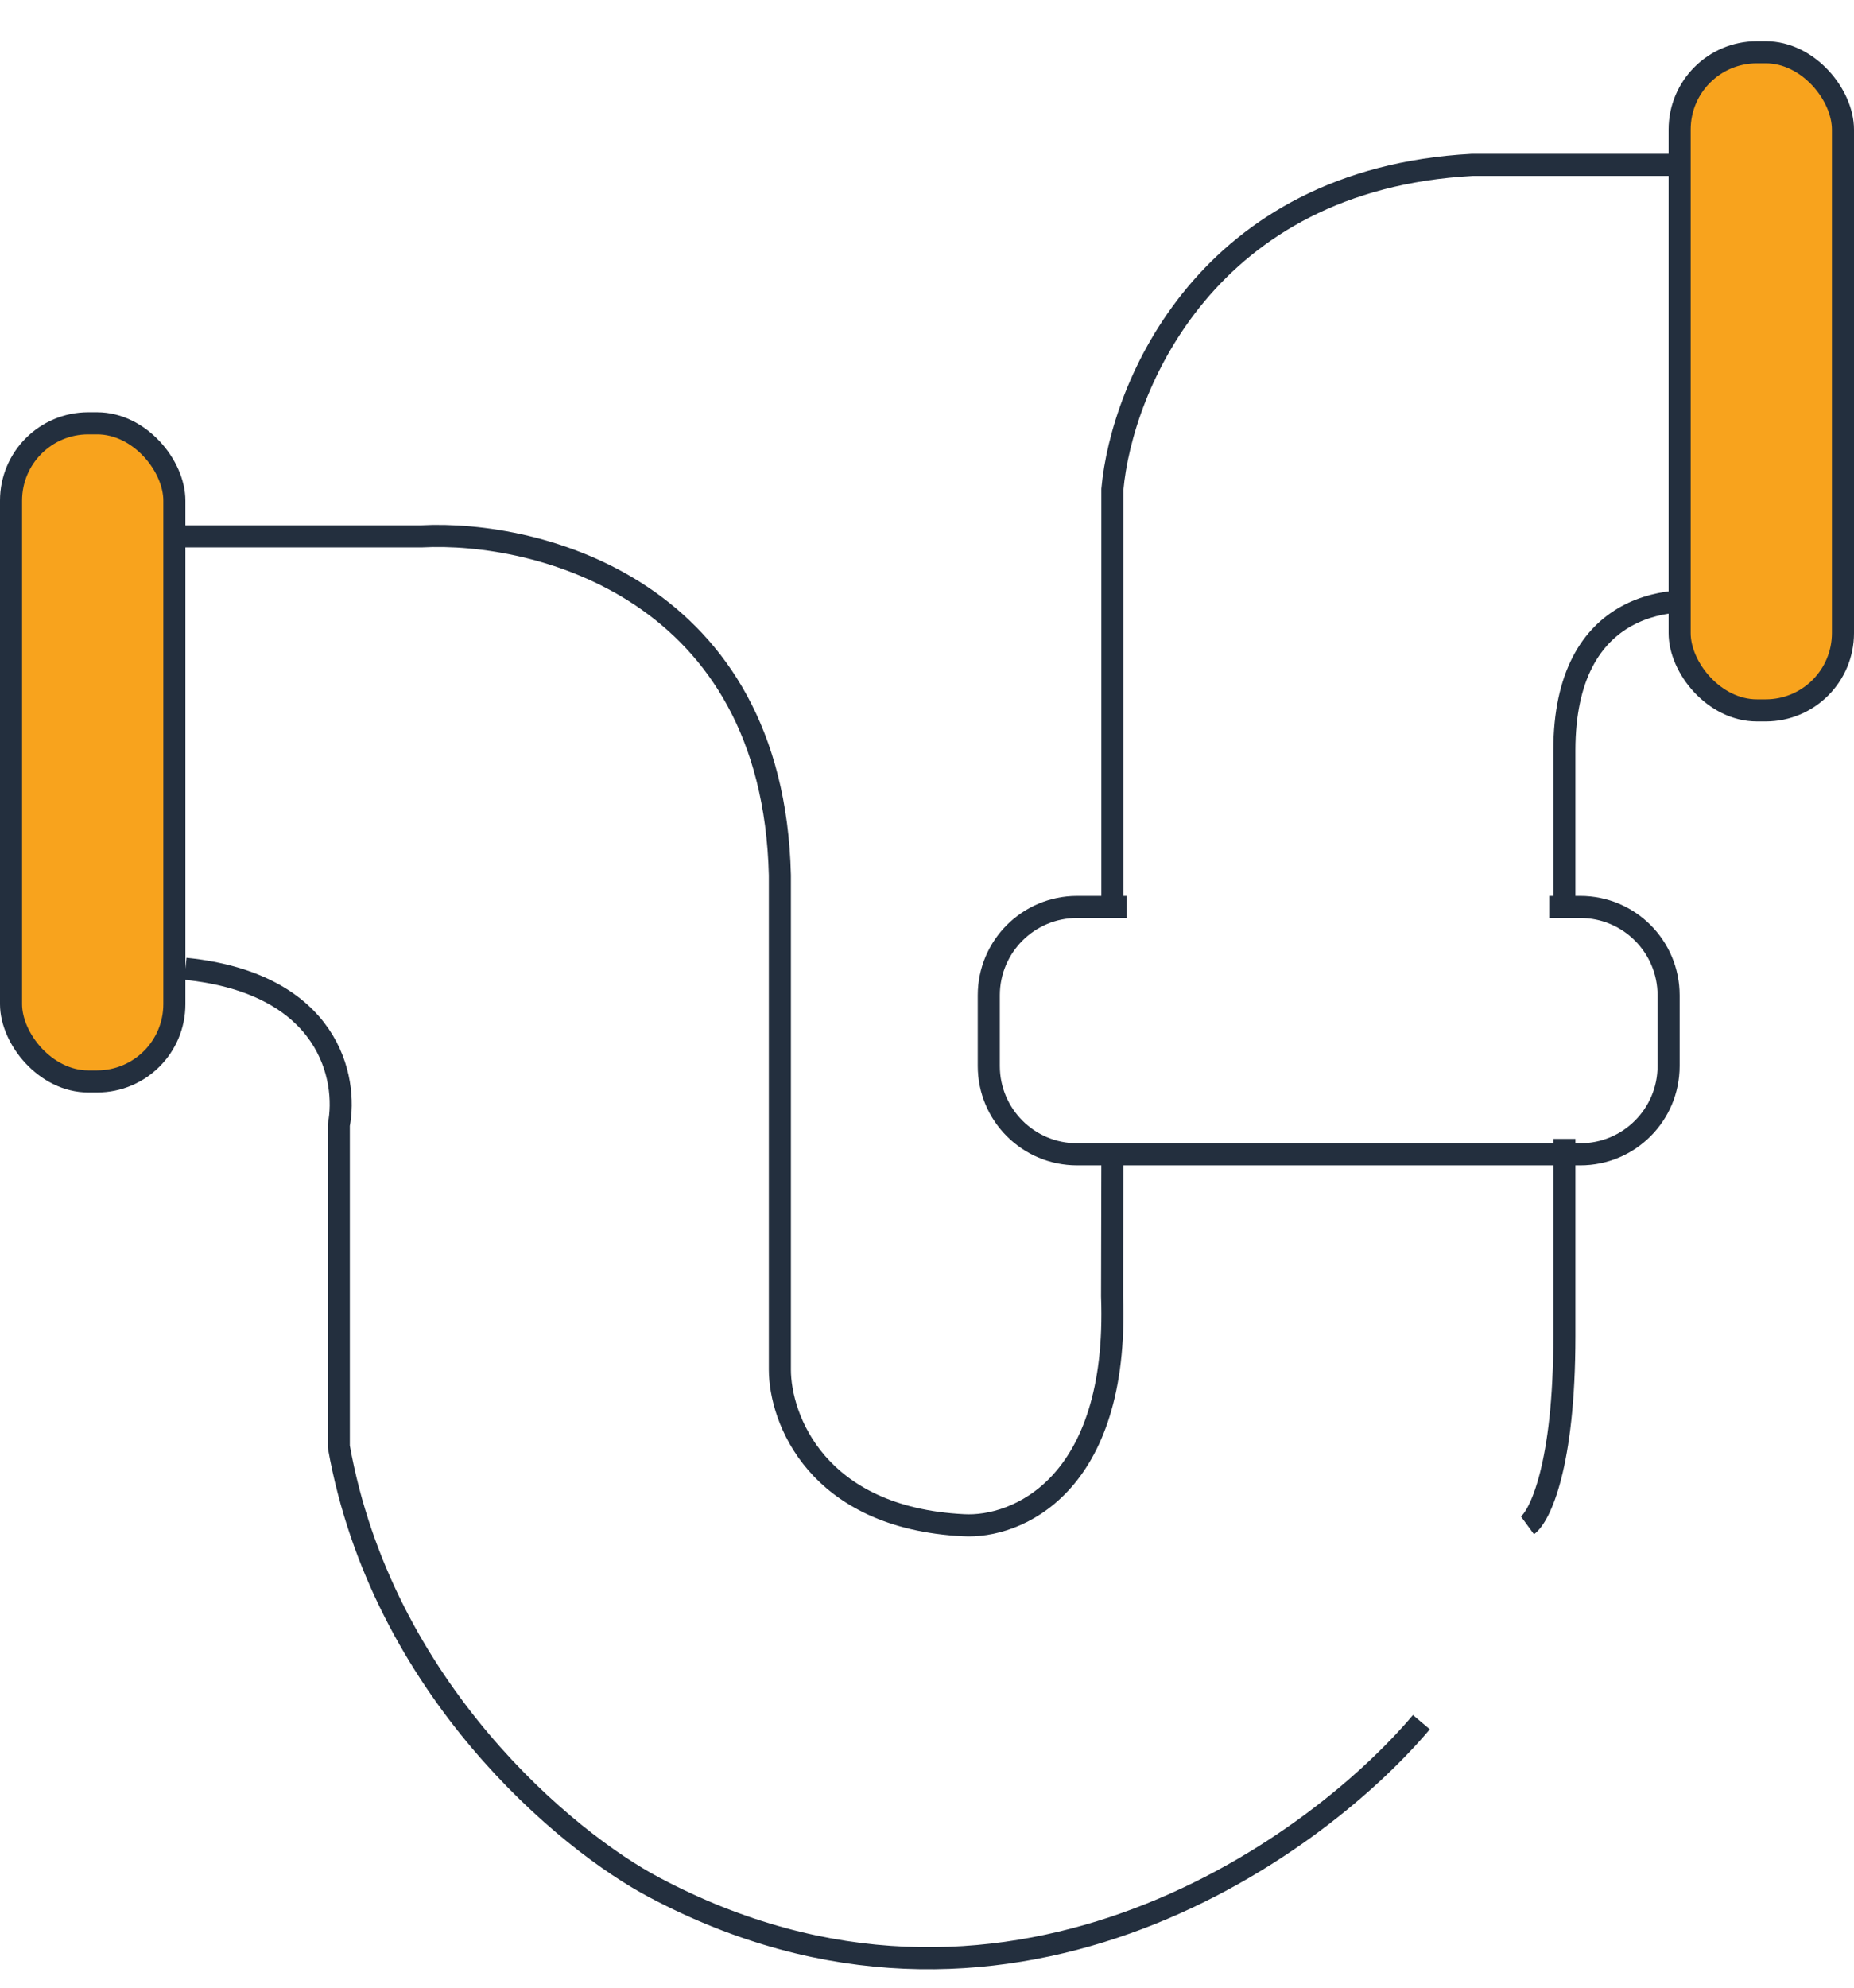 <svg width="42" height="45" viewBox="0 0 42 45" fill="none" xmlns="http://www.w3.org/2000/svg">
    <rect x="0.25" y="9.583" width="3.7" height="14.9" rx="1.75" fill="#F8A31D" stroke="#232F3E" stroke-width="0.5"/>
    <path d="M35.095 20.533L35.8 20.533C36.905 20.533 37.8 21.429 37.8 22.533L37.8 24.133C37.8 25.238 36.905 26.133 35.8 26.133L24.4 26.133C23.295 26.133 22.4 25.238 22.4 24.133L22.4 22.533C22.4 21.429 23.295 20.533 24.4 20.533L25.522 20.533" stroke="#232F3E" stroke-width="0.5"/>
    <path d="M25.2 20.459V11.076C25.409 8.764 27.331 4.059 33.349 3.733H39.2V13.728C37.947 13.388 35.439 13.565 35.439 16.991V20.459M34.603 34.533C34.882 34.329 35.439 33.187 35.439 30.25V25.783" stroke="#232F3E" stroke-width="0.5"/>
    <path d="M32.2 38.989C29.68 41.97 22.676 46.892 14.828 42.733C12.852 41.693 8.656 38.24 7.675 32.749V25.469C7.879 24.429 7.47 22.266 4.2 21.933" stroke="#232F3E" stroke-width="0.5"/>
    <path d="M4.2 12.143H9.547C12.188 12.005 17.509 13.345 17.667 19.812V31.006C17.667 32.112 18.499 34.364 21.826 34.53C23.014 34.599 25.351 33.659 25.193 29.348L25.2 26.133" stroke="#232F3E" stroke-width="0.5"/>
    <rect x="38.05" y="1.183" width="3.7" height="14.9" rx="1.75" fill="#F8A31D" stroke="#232F3E" stroke-width="0.5"/>
</svg>
